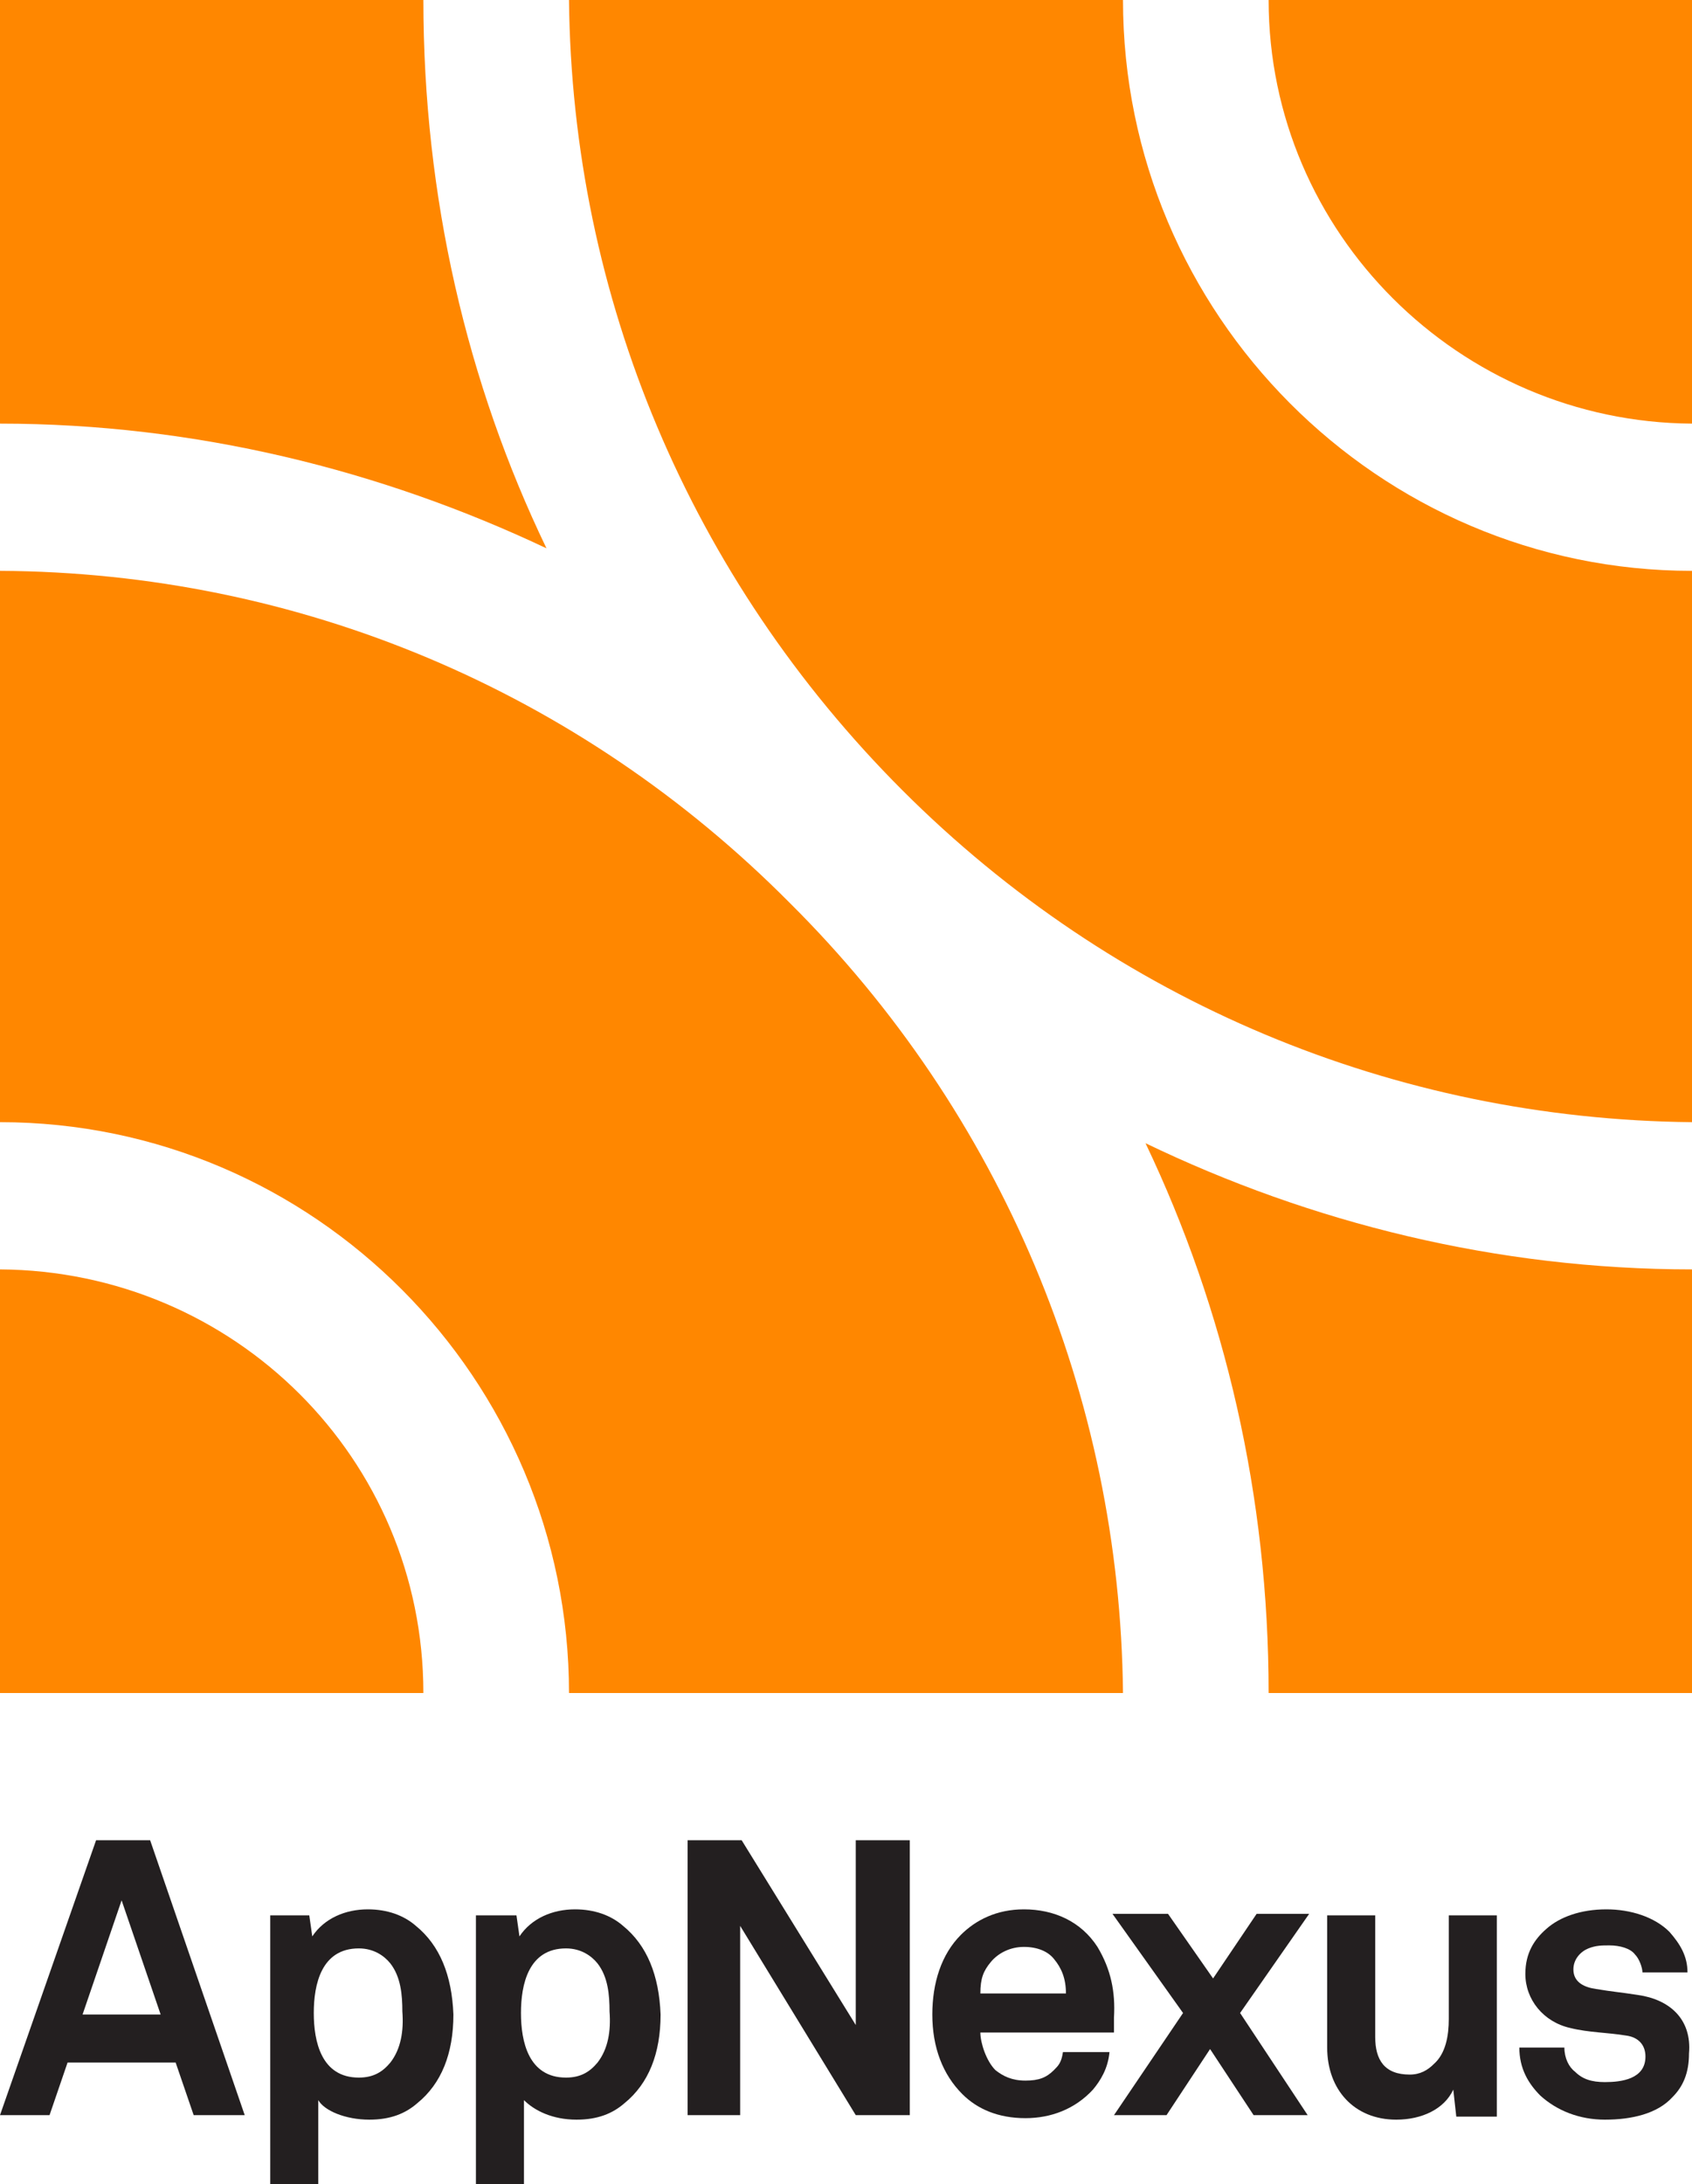 <?xml version="1.0" encoding="utf-8"?>
<!-- Generator: Adobe Illustrator 20.1.0, SVG Export Plug-In . SVG Version: 6.00 Build 0)  -->
<svg version="1.1" id="Layer_1" xmlns="http://www.w3.org/2000/svg" xmlns:xlink="http://www.w3.org/1999/xlink" x="0px" y="0px"
	 viewBox="0 0 112.7 145.4" enable-background="new 0 0 112.7 145.4" xml:space="preserve">
<g id="XMLID_1_">
	<g id="XMLID_9_">
		<path id="XMLID_23_" fill="#231F20" d="M6.4,122.5L0,140.8h3.3l1.2-3.5h7.2l1.2,3.5h3.4L10,122.5H6.4z M5.5,134.1l2.6-7.6l2.6,7.6
			H5.5z"/>
		<path id="XMLID_20_" fill="#231F20" d="M27.7,128.2c-0.8-0.7-1.9-1.1-3.2-1.1c-1.5,0-2.9,0.6-3.7,1.8l-0.2-1.4h-2.6v18h3.2v-5.7
			c0.4,0.7,1.8,1.3,3.4,1.3c1.4,0,2.4-0.4,3.2-1.1c1.6-1.3,2.4-3.3,2.4-5.9C30.1,131.5,29.3,129.5,27.7,128.2 M26,137.3
			c-0.5,0.6-1.1,1-2.1,1c-2.5,0-3-2.4-3-4.3c0-1.9,0.5-4.3,3-4.3c1,0,1.7,0.5,2.1,1c0.7,0.9,0.8,2.1,0.8,3.2
			C26.9,135.2,26.7,136.4,26,137.3"/>
		<path id="XMLID_17_" fill="#231F20" d="M41.5,128.2c-0.8-0.7-1.9-1.1-3.2-1.1c-1.5,0-2.9,0.6-3.7,1.8l-0.2-1.4h-2.7v18h3.2v-5.7
			c0.7,0.7,1.9,1.3,3.5,1.3c1.4,0,2.4-0.4,3.2-1.1c1.6-1.3,2.4-3.3,2.4-5.9C43.9,131.5,43.1,129.5,41.5,128.2 M39.8,137.3
			c-0.5,0.6-1.1,1-2.1,1c-2.5,0-3-2.4-3-4.3c0-1.9,0.5-4.3,3-4.3c1,0,1.7,0.5,2.1,1c0.7,0.9,0.8,2.1,0.8,3.2
			C40.7,135.2,40.5,136.4,39.8,137.3"/>
		<polygon id="XMLID_16_" fill="#231F20" points="57,134.8 49.4,122.5 45.8,122.5 45.8,140.8 49.3,140.8 49.3,128.2 57,140.8 
			60.6,140.8 60.6,122.5 57,122.5 		"/>
		<path id="XMLID_13_" fill="#231F20" d="M70.2,137.8c-0.5,0.5-1,0.7-1.9,0.7c-0.9,0-1.5-0.3-2-0.7c-0.6-0.6-1-1.8-1-2.5h8.9
			c0-0.4,0-1,0-1c0.1-1.7-0.2-3.2-1.1-4.7c-1.1-1.7-2.9-2.5-4.9-2.5c-1.8,0-3.2,0.7-4.2,1.7c-1.3,1.3-1.9,3.2-1.9,5.3
			c0,2.2,0.7,4,2,5.3c1,1,2.4,1.6,4.2,1.6c1.7,0,3.3-0.6,4.5-1.9c0.5-0.6,1-1.4,1.1-2.5h-3.1C70.7,137.3,70.5,137.5,70.2,137.8
			 M66,130.6c0.5-0.6,1.3-1,2.2-1c0.9,0,1.6,0.3,2,0.8c0.5,0.6,0.8,1.3,0.8,2.3h-5.7C65.3,131.7,65.5,131.2,66,130.6"/>
		<polygon id="XMLID_12_" fill="#231F20" points="83.7,127.4 80.8,131.7 77.8,127.4 74.1,127.4 78.8,134 74.2,140.8 77.7,140.8 
			80.6,136.4 83.5,140.8 87.1,140.8 82.6,134 87.2,127.4 		"/>
		<path id="XMLID_11_" fill="#231F20" d="M96.5,134.4c0,1.1-0.2,2.3-1,3c-0.4,0.4-0.9,0.7-1.6,0.7c-1.7,0-2.3-1-2.3-2.5v-8.1h-3.2
			v8.8c0,2.8,1.8,4.8,4.6,4.8c1.7,0,3.2-0.7,3.8-2l0.2,1.8h2.7v-13.4h-3.2V134.4z"/>
		<path id="XMLID_10_" fill="#231F20" d="M109.1,132.8c-1.3-0.2-1.6-0.2-2.8-0.4c-0.7-0.1-1.5-0.4-1.5-1.3c0-0.7,0.5-1.2,1-1.4
			c0.5-0.2,0.9-0.2,1.4-0.2c0.7,0,1.4,0.2,1.7,0.6c0.3,0.3,0.5,0.9,0.5,1.2h3c0-1.1-0.5-1.9-1.2-2.7c-1-1-2.6-1.5-4.2-1.5
			c-1.7,0-3.1,0.5-4,1.3c-0.8,0.7-1.4,1.6-1.4,3c0,1.7,1.2,3.2,3,3.6c1.2,0.3,2.5,0.3,3.7,0.5c0.8,0.1,1.3,0.6,1.3,1.4
			c0,1.5-1.6,1.7-2.7,1.7c-0.9,0-1.5-0.2-2-0.7c-0.4-0.3-0.7-0.9-0.7-1.6h-3c0,1.4,0.6,2.4,1.4,3.2c1.1,1,2.6,1.6,4.3,1.6
			c1.8,0,3.5-0.4,4.5-1.5c0.7-0.7,1.1-1.6,1.1-2.9C112.7,134.4,111.2,133.1,109.1,132.8"/>
	</g>
	<g id="XMLID_2_">
		<path id="XMLID_8_" fill="#FF8700" d="M112.7,28.2l0-28.2H84.5C84.5,15.5,97.2,28.1,112.7,28.2z"/>
		<path id="XMLID_7_" fill="#FF8700" d="M112.7,38c-20.9,0-37.9-17.1-37.9-38L37.9,0c0.2,19.8,8.1,38.5,22.2,52.6
			c14.1,14.1,32.8,21.9,52.6,22.1V38z"/>
		<path id="XMLID_6_" fill="#FF8700" d="M84.5,112.7l28.2,0l0-28.2c-13,0-25.4-3.1-36.4-8.4C81.6,87.2,84.5,99.6,84.5,112.7z"/>
		<path id="XMLID_5_" fill="#FF8700" d="M28.2,112.7c0-15.6-12.6-28.1-28.2-28.2l0,28.2L28.2,112.7z"/>
		<path id="XMLID_4_" fill="#FF8700" d="M0,38l0,36.7c20.9,0,37.9,17.1,37.9,38h36.9c-0.2-19.8-8.1-38.6-22.2-52.6
			C38.6,46,19.9,38.1,0,38z"/>
		<path id="XMLID_3_" fill="#FF8700" d="M28.2,0H0l0,28.2c13,0,25.4,3.1,36.4,8.3C31.1,25.5,28.2,13.1,28.2,0z"/>
	</g>
</g>
</svg>
